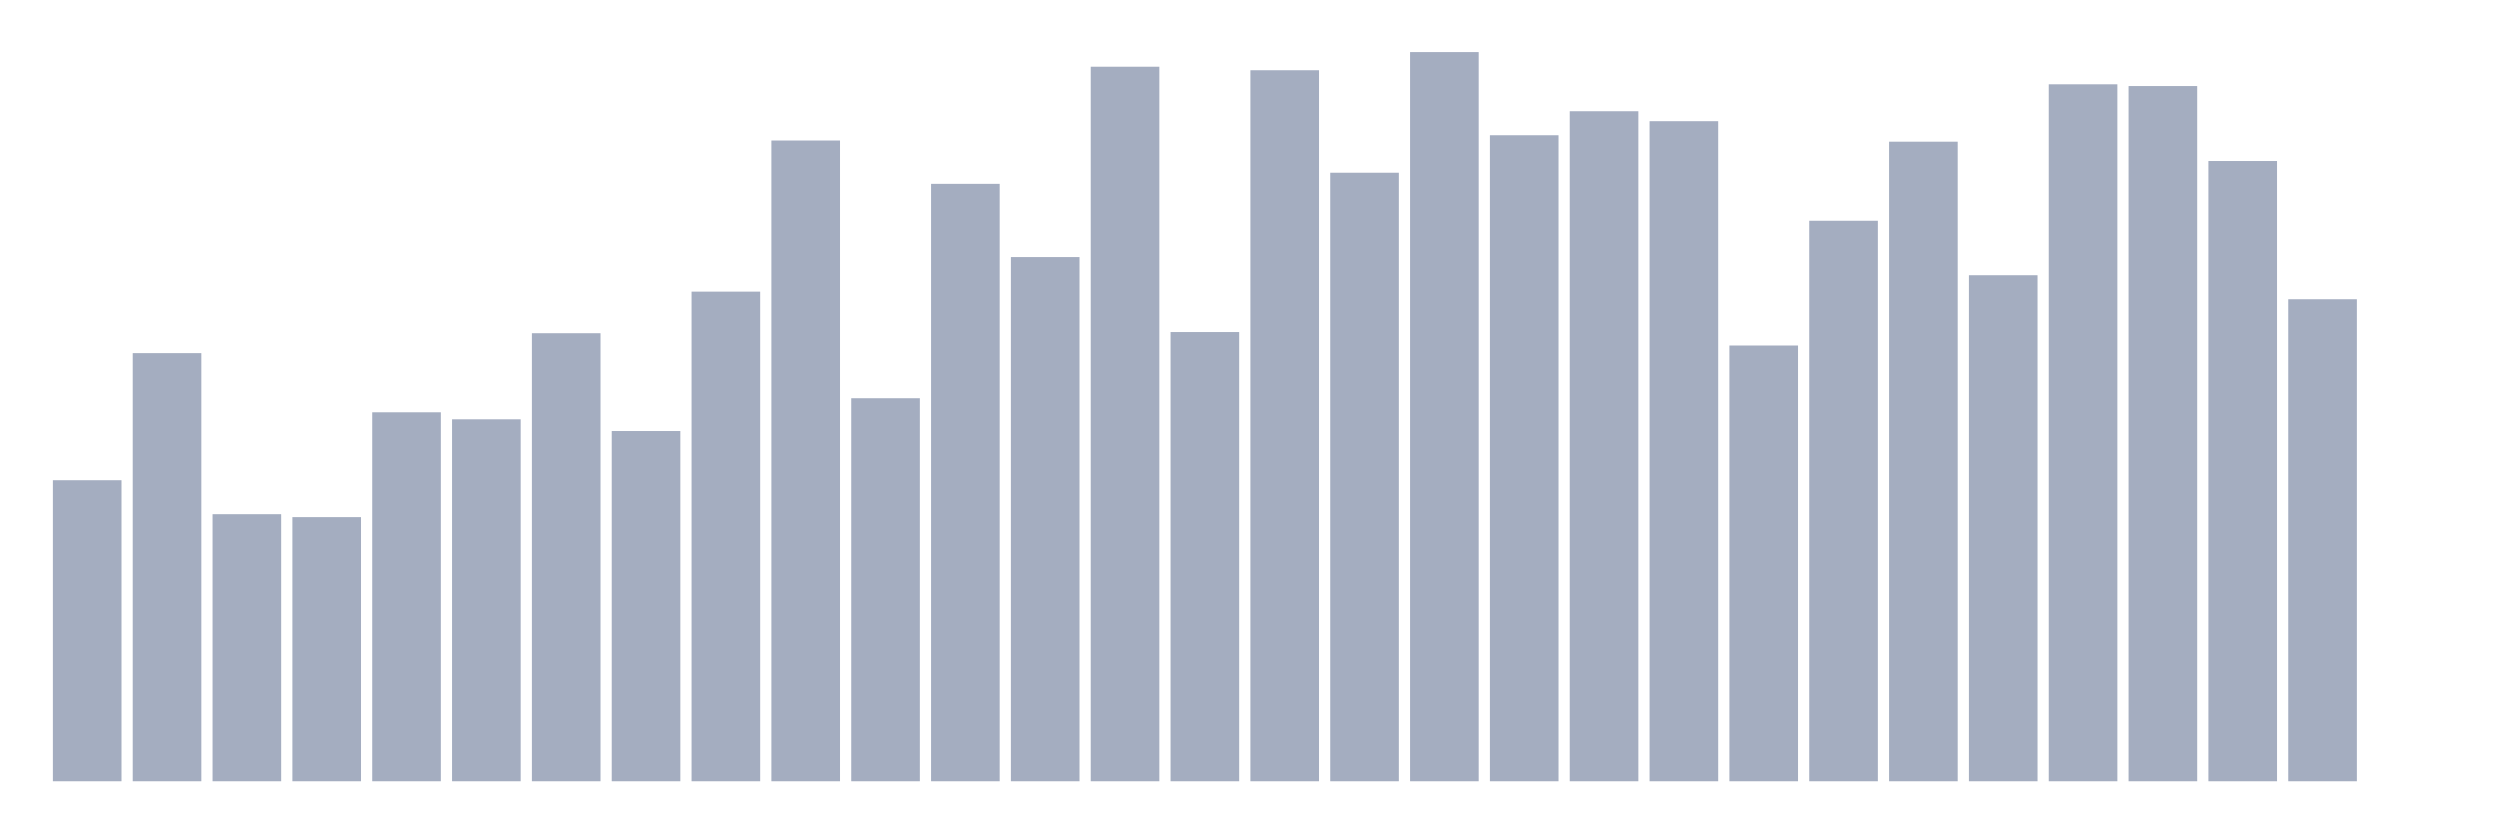 <svg xmlns="http://www.w3.org/2000/svg" viewBox="0 0 480 160"><g transform="translate(10,10)"><rect class="bar" x="0.153" width="13.175" y="82.201" height="57.799" fill="rgb(164,173,192)"></rect><rect class="bar" x="15.482" width="13.175" y="57.799" height="82.201" fill="rgb(164,173,192)"></rect><rect class="bar" x="30.81" width="13.175" y="88.723" height="51.277" fill="rgb(164,173,192)"></rect><rect class="bar" x="46.138" width="13.175" y="89.285" height="50.715" fill="rgb(164,173,192)"></rect><rect class="bar" x="61.466" width="13.175" y="69.157" height="70.843" fill="rgb(164,173,192)"></rect><rect class="bar" x="76.794" width="13.175" y="70.506" height="69.494" fill="rgb(164,173,192)"></rect><rect class="bar" x="92.123" width="13.175" y="53.976" height="86.024" fill="rgb(164,173,192)"></rect><rect class="bar" x="107.451" width="13.175" y="72.755" height="67.245" fill="rgb(164,173,192)"></rect><rect class="bar" x="122.779" width="13.175" y="45.992" height="94.008" fill="rgb(164,173,192)"></rect><rect class="bar" x="138.107" width="13.175" y="16.98" height="123.02" fill="rgb(164,173,192)"></rect><rect class="bar" x="153.436" width="13.175" y="66.458" height="73.542" fill="rgb(164,173,192)"></rect><rect class="bar" x="168.764" width="13.175" y="25.301" height="114.699" fill="rgb(164,173,192)"></rect><rect class="bar" x="184.092" width="13.175" y="39.357" height="100.643" fill="rgb(164,173,192)"></rect><rect class="bar" x="199.42" width="13.175" y="2.811" height="137.189" fill="rgb(164,173,192)"></rect><rect class="bar" x="214.748" width="13.175" y="53.751" height="86.249" fill="rgb(164,173,192)"></rect><rect class="bar" x="230.077" width="13.175" y="3.486" height="136.514" fill="rgb(164,173,192)"></rect><rect class="bar" x="245.405" width="13.175" y="23.165" height="116.835" fill="rgb(164,173,192)"></rect><rect class="bar" x="260.733" width="13.175" y="0" height="140" fill="rgb(164,173,192)"></rect><rect class="bar" x="276.061" width="13.175" y="15.968" height="124.032" fill="rgb(164,173,192)"></rect><rect class="bar" x="291.39" width="13.175" y="11.357" height="128.643" fill="rgb(164,173,192)"></rect><rect class="bar" x="306.718" width="13.175" y="13.269" height="126.731" fill="rgb(164,173,192)"></rect><rect class="bar" x="322.046" width="13.175" y="56.337" height="83.663" fill="rgb(164,173,192)"></rect><rect class="bar" x="337.374" width="13.175" y="32.386" height="107.614" fill="rgb(164,173,192)"></rect><rect class="bar" x="352.702" width="13.175" y="17.205" height="122.795" fill="rgb(164,173,192)"></rect><rect class="bar" x="368.031" width="13.175" y="42.843" height="97.157" fill="rgb(164,173,192)"></rect><rect class="bar" x="383.359" width="13.175" y="6.185" height="133.815" fill="rgb(164,173,192)"></rect><rect class="bar" x="398.687" width="13.175" y="6.522" height="133.478" fill="rgb(164,173,192)"></rect><rect class="bar" x="414.015" width="13.175" y="20.916" height="119.084" fill="rgb(164,173,192)"></rect><rect class="bar" x="429.344" width="13.175" y="47.454" height="92.546" fill="rgb(164,173,192)"></rect><rect class="bar" x="444.672" width="13.175" y="140" height="0" fill="rgb(164,173,192)"></rect></g></svg>